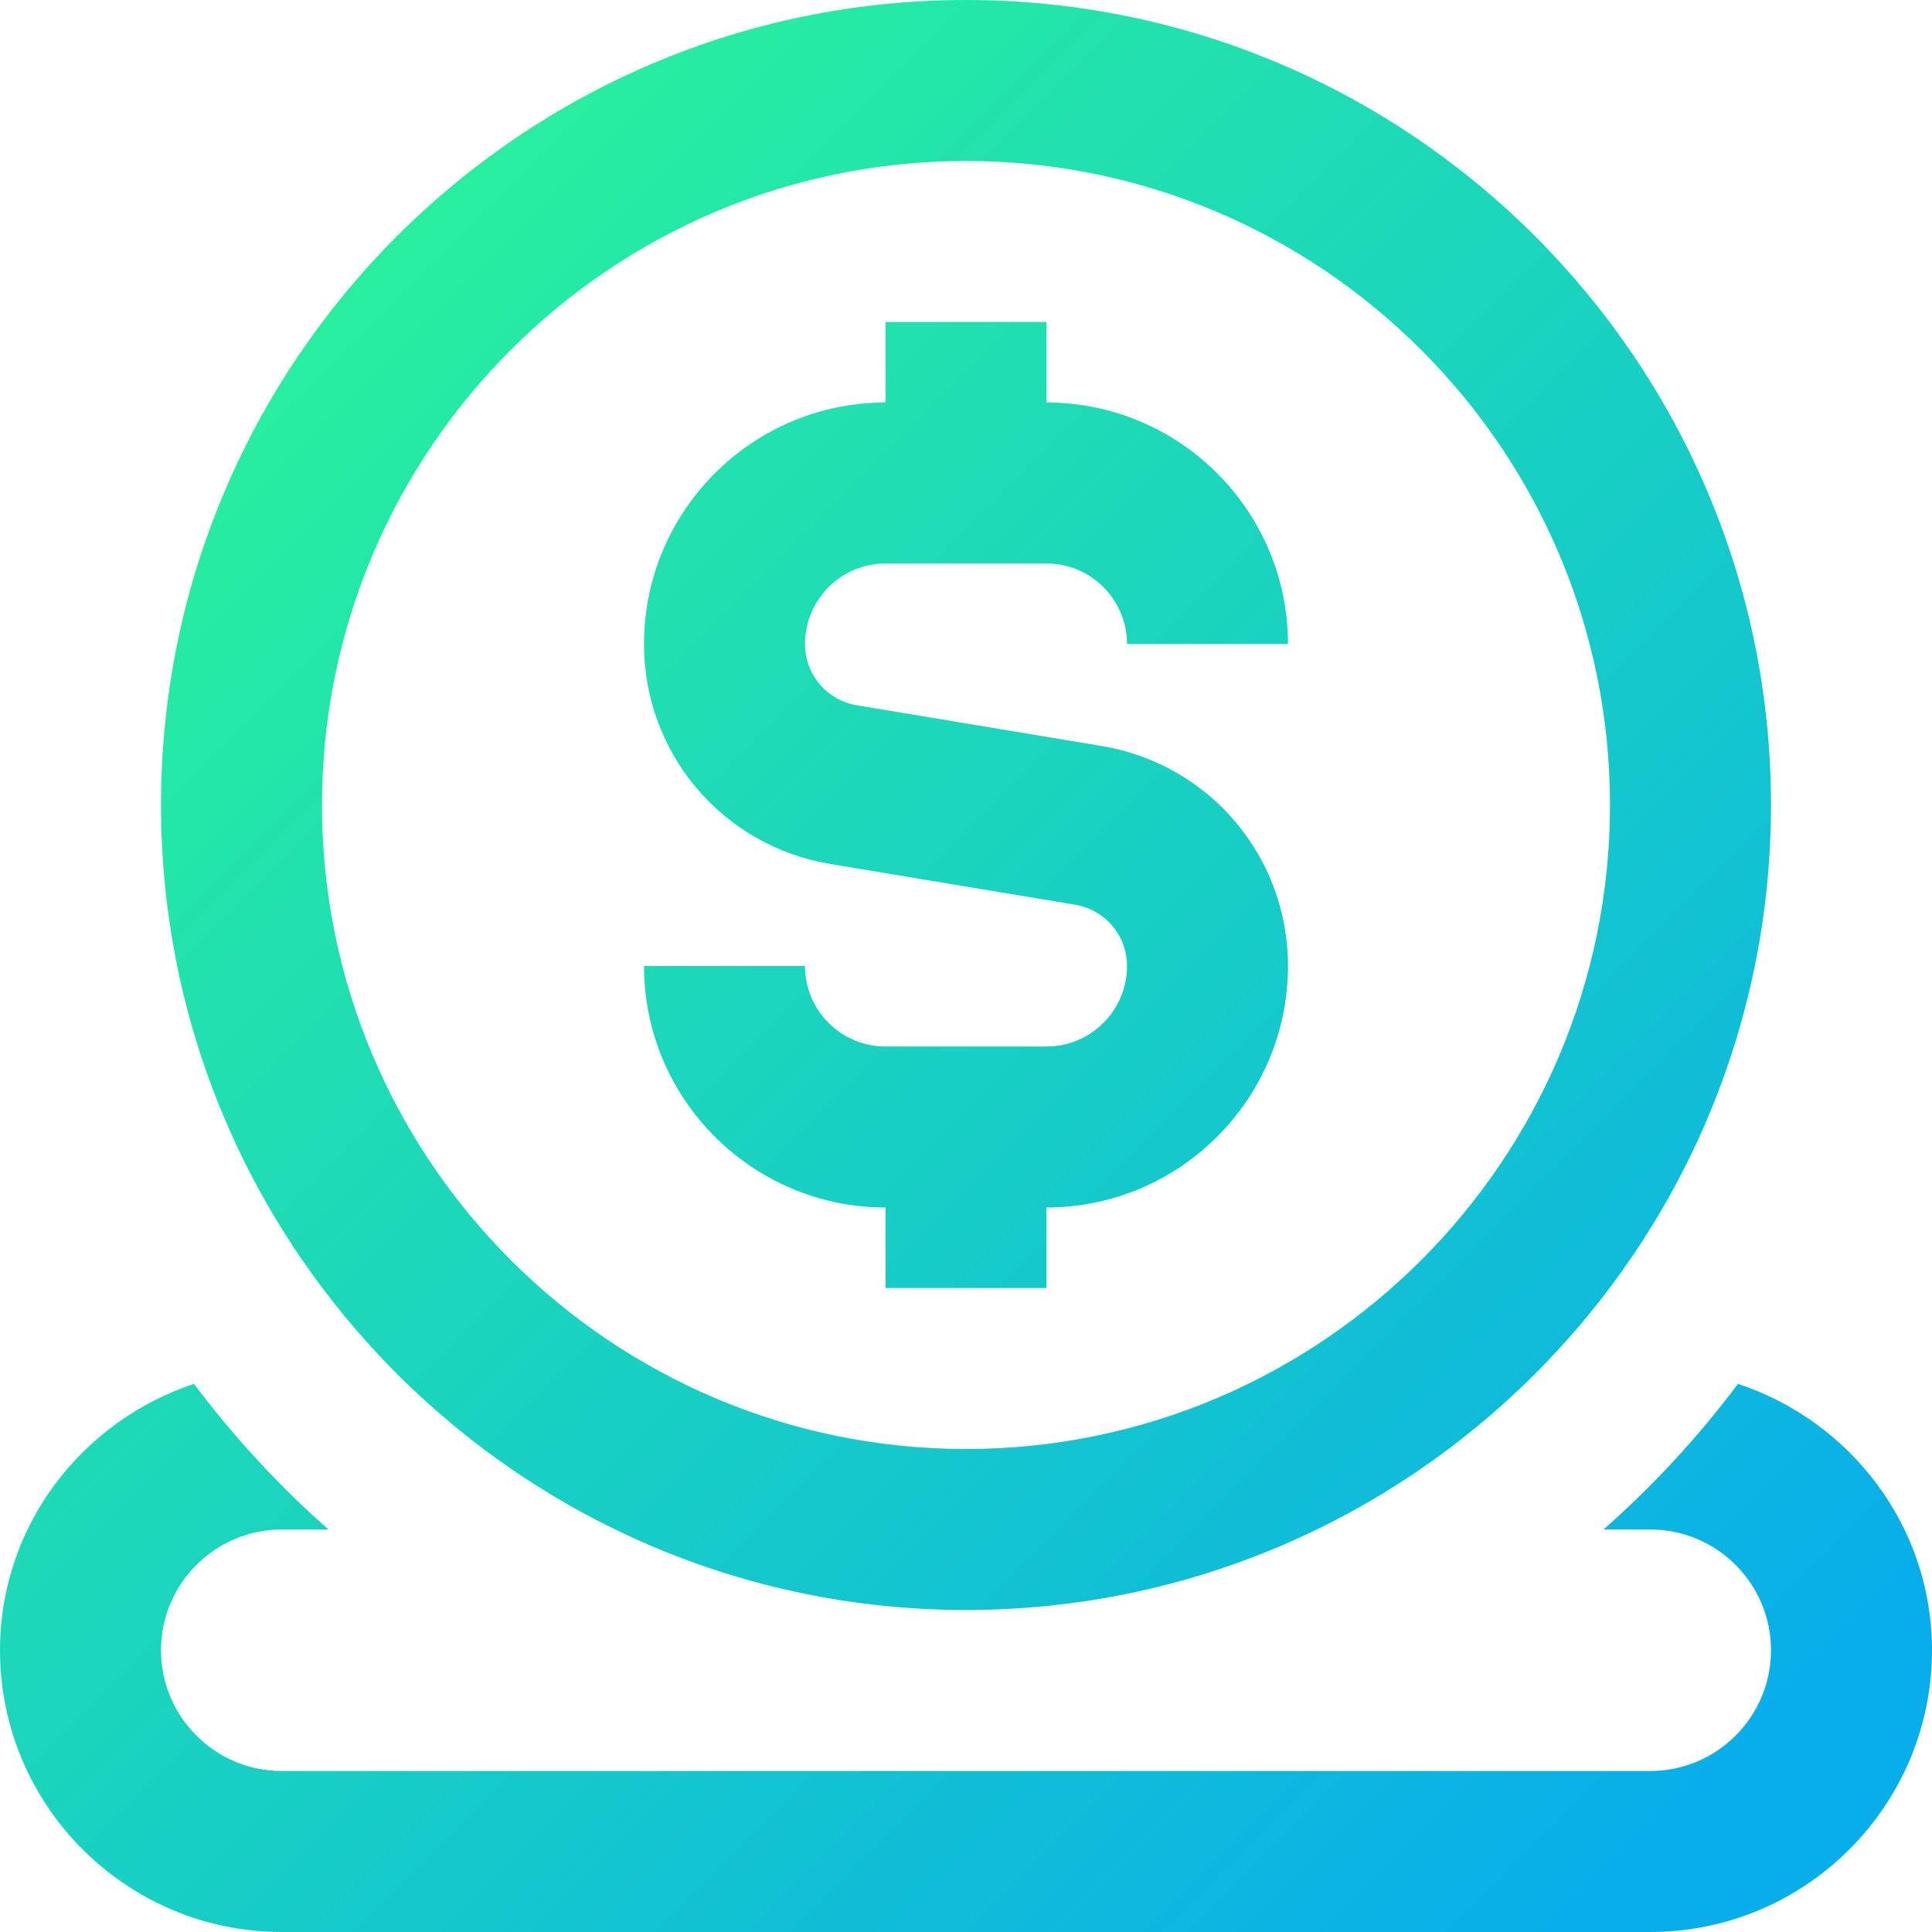 <?xml version="1.0" encoding="UTF-8"?>
<svg xmlns="http://www.w3.org/2000/svg" id="Layer_1" data-name="Layer 1" viewBox="0 0 24 24" width="512" height="512" fill="url(#icon-gradient)">
  <linearGradient id="icon-gradient" x2="1" y2="1">
    <stop offset="10%" stop-color="#2AF598" />
    <stop offset="90%" stop-color="#08AEEA" />
  </linearGradient>
<path d="M12,20c5.514,0,10-4.486,10-10S17.514,0,12,0,2,4.486,2,10s4.486,10,10,10Zm0-18c4.411,0,8,3.589,8,8s-3.589,8-8,8S4,14.411,4,10,7.589,2,12,2Zm2,10c0-.379-.271-.698-.644-.761l-3.041-.506c-1.342-.224-2.315-1.374-2.315-2.733,0-1.654,1.346-3,3-3v-1h2v1c1.654,0,3,1.346,3,3h-2c0-.552-.449-1-1-1h-2c-.551,0-1,.448-1,1,0,.379,.271,.698,.644,.761l3.041,.506c1.342,.224,2.315,1.374,2.315,2.733,0,1.654-1.346,3-3,3v1h-2v-1c-1.654,0-3-1.346-3-3h2c0,.552,.449,1,1,1h2c.551,0,1-.448,1-1Zm10,8.5c0,1.93-1.57,3.5-3.5,3.5H3.5c-1.93,0-3.5-1.57-3.5-3.5,0-1.547,1.016-2.847,2.41-3.309,.495,.659,1.054,1.265,1.671,1.809h-.581c-.827,0-1.5,.673-1.5,1.5s.673,1.5,1.5,1.5H20.5c.827,0,1.5-.673,1.5-1.5s-.673-1.5-1.5-1.5h-.581c.618-.544,1.176-1.15,1.671-1.809,1.394,.461,2.41,1.762,2.41,3.309Z"/></svg>

